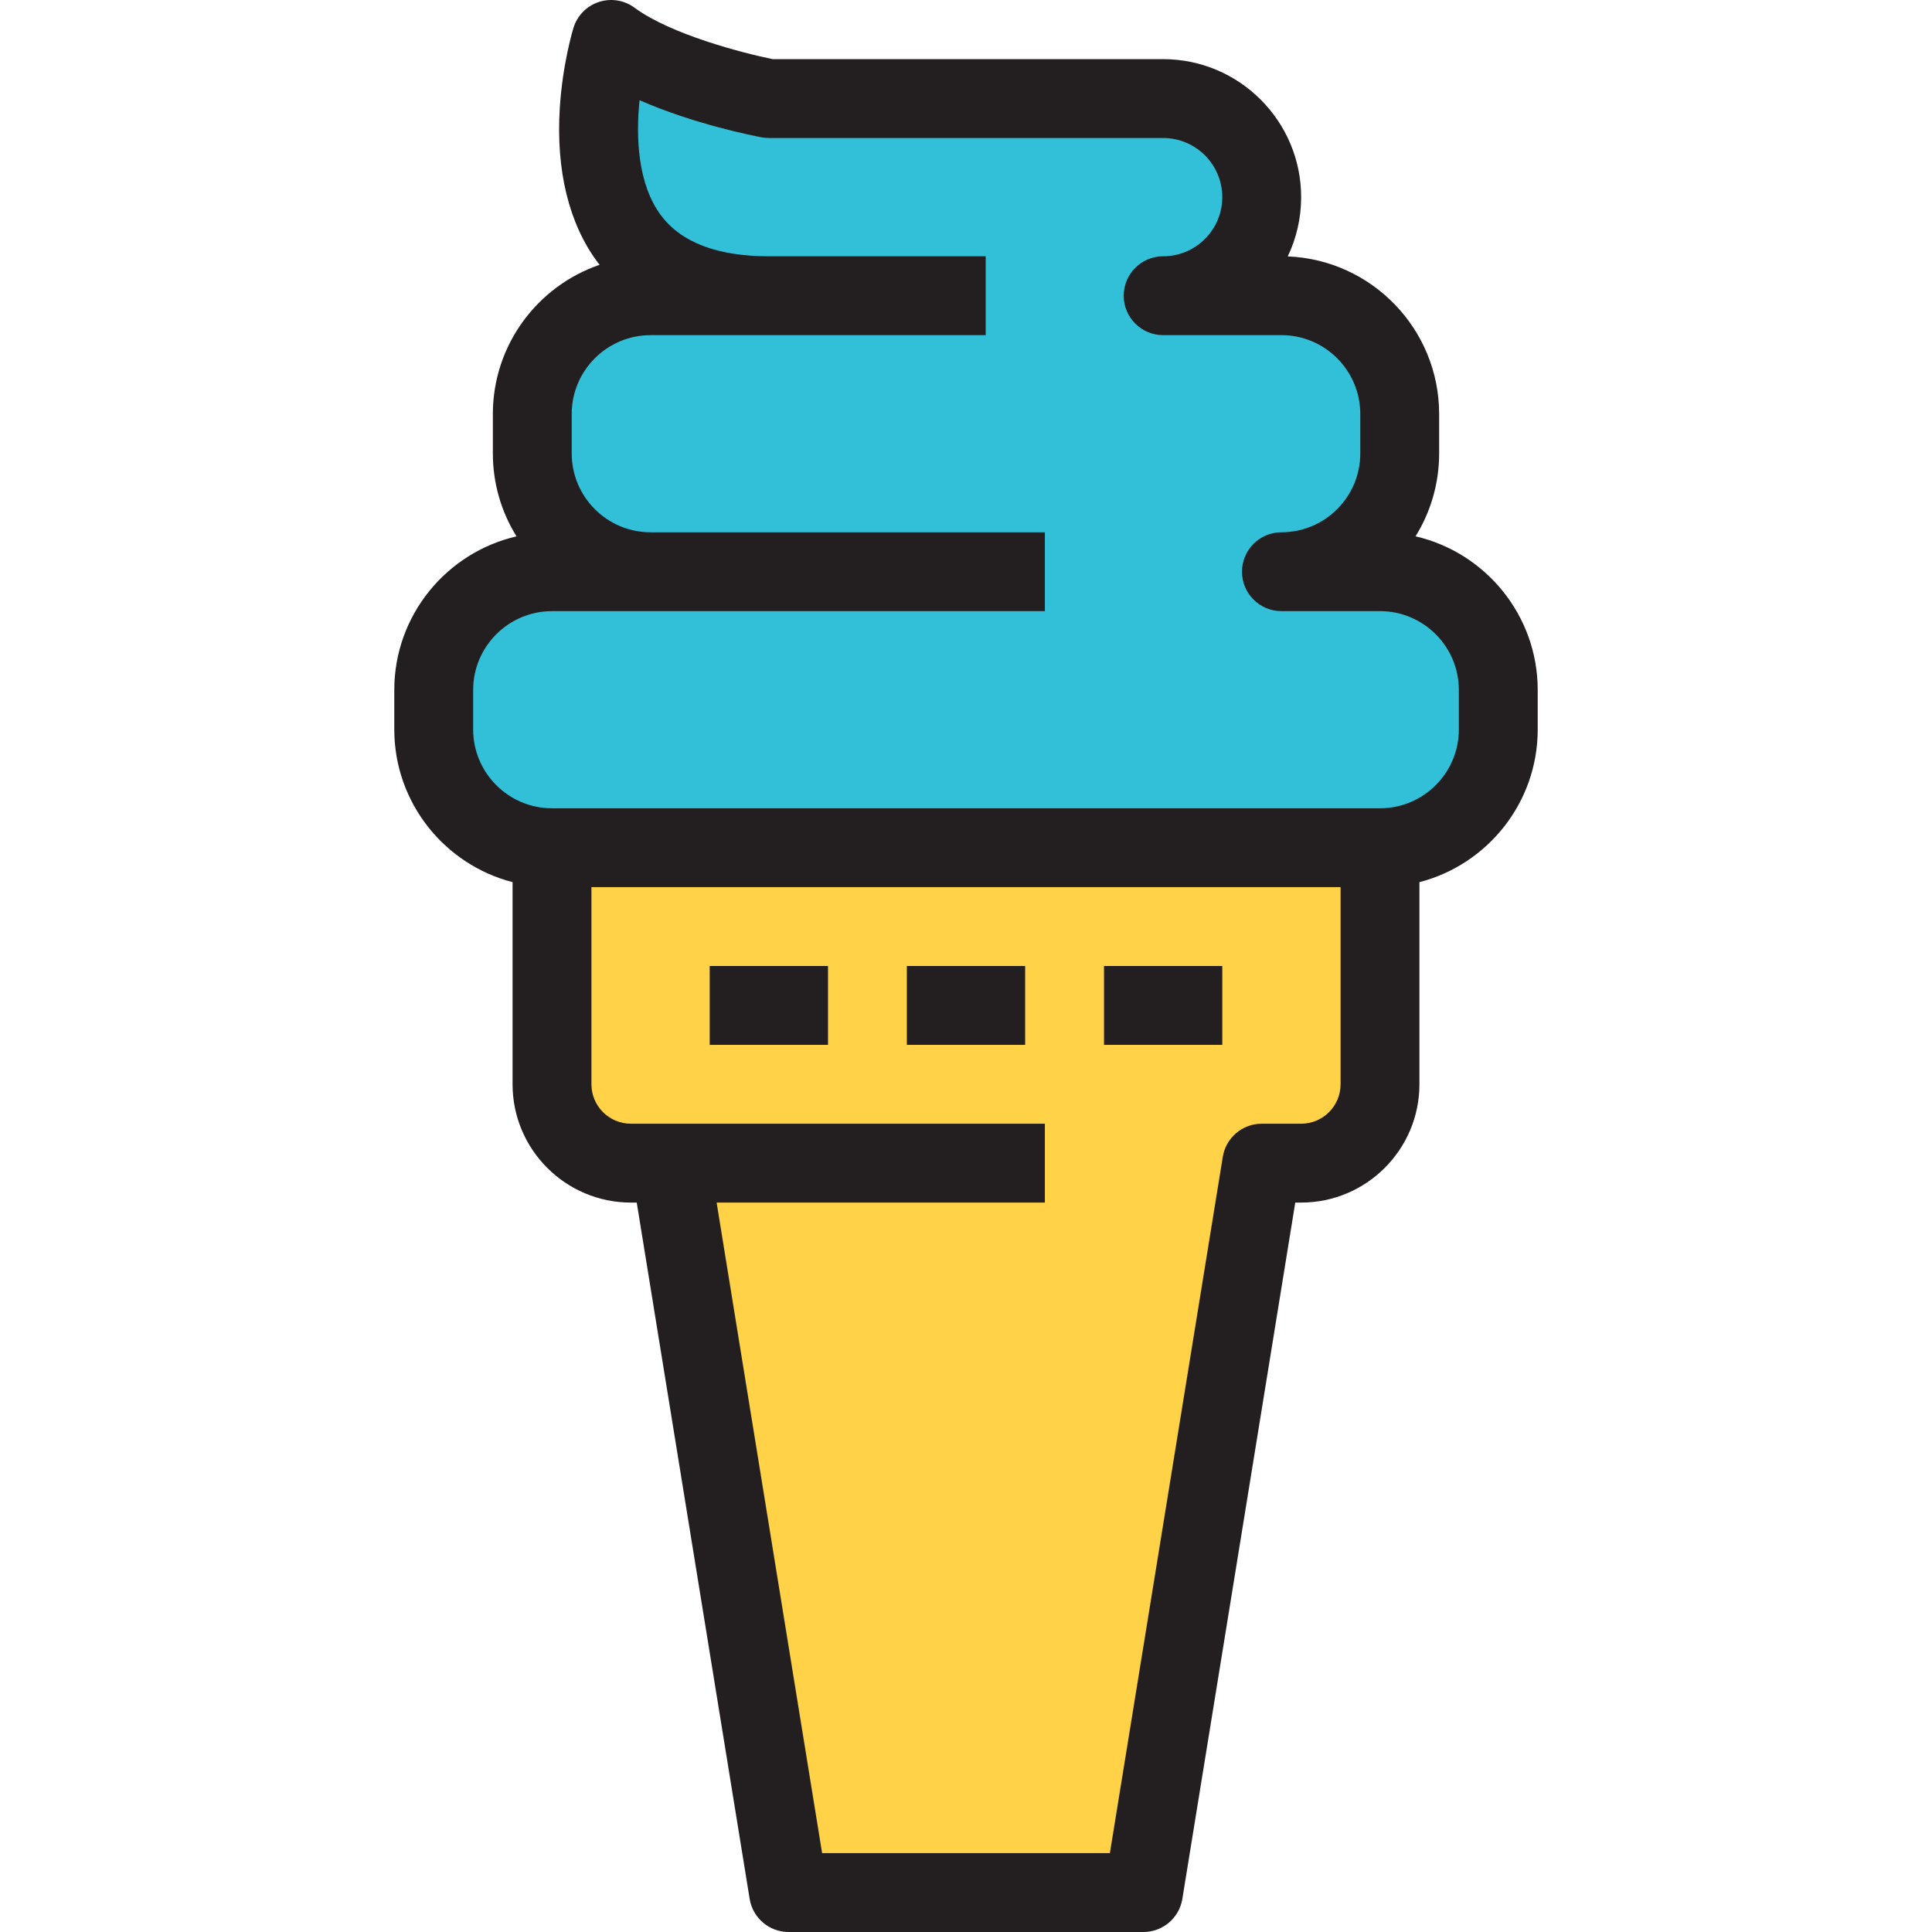 <?xml version="1.0" encoding="iso-8859-1"?>
<!-- Uploaded to: SVG Repo, www.svgrepo.com, Generator: SVG Repo Mixer Tools -->
<svg version="1.1" id="Layer_1" xmlns="http://www.w3.org/2000/svg" xmlns:xlink="http://www.w3.org/1999/xlink" 
	 viewBox="0 0 512 512" xml:space="preserve">
<path style="fill:#31C0D8;" d="M172.408,151.51c-17.347,0-31.347-14-31.347-31.347v-10.449c0-17.347,14-31.347,31.347-31.347h26.122
	h5.224c-62.694,0-41.796-67.918-41.796-67.918c14.102,10.449,41.796,15.673,41.796,15.673h104.49
	c14.419,0,26.122,11.704,26.122,26.122s-11.704,26.122-26.122,26.122h31.347c17.347,0,31.347,14,31.347,31.347v10.449
	c0,17.347-14,31.347-31.347,31.347h26.122c17.347,0,31.347,14,31.347,31.347v10.449c0,17.347-14,31.347-31.347,31.347H146.286
	c-17.347,0-31.347-14-31.347-31.347v-10.449c0-17.347,14-31.347,31.347-31.347h20.898H172.408z"/>
<path style="fill:#FFD248;" d="M177.633,308.245h-10.449c-11.49,0-20.898-9.408-20.898-20.898v-62.694h219.429v62.694
	c0,11.49-9.408,20.898-20.898,20.898h-10.449L303.02,501.551H208.98L177.633,308.245z"/>
<g>
	<path style="fill:#231F20;" d="M375.137,142.132c3.961-6.387,6.251-13.916,6.251-21.969v-10.449
		c0-22.485-17.846-40.88-40.119-41.762c2.274-4.762,3.547-10.088,3.547-15.707c0-20.165-16.406-36.571-36.571-36.571H204.771
		c-7.789-1.578-27.053-6.553-36.591-13.62c-2.724-2.019-6.258-2.589-9.48-1.532c-3.221,1.058-5.729,3.613-6.727,6.856
		c-0.117,0.381-2.889,9.495-3.625,21.274c-1.028,16.456,2.405,30.54,9.931,40.729c0.201,0.272,0.419,0.525,0.626,0.791
		c-16.436,5.629-28.292,21.223-28.292,39.543v10.449c0,8.059,2.299,15.589,6.266,21.978c-18.528,4.281-32.389,20.905-32.389,40.715
		v10.449c0,19.439,13.341,35.821,31.347,40.473v53.568c0,17.285,14.062,31.347,31.347,31.347h1.558l29.924,184.53
		c0.82,5.059,5.189,8.776,10.314,8.776h94.041c5.125,0,9.494-3.718,10.314-8.776l29.924-184.53h1.558
		c17.285,0,31.347-14.062,31.347-31.347v-53.568c18.006-4.652,31.347-21.035,31.347-40.473v-10.449
		C407.51,163.05,393.659,146.416,375.137,142.132z M344.816,297.796h-10.449c-5.125,0-9.494,3.718-10.314,8.776l-29.924,184.53
		h-76.259l-27.958-172.408h86.986v-20.898h-99.265h-10.449c-5.762,0-10.449-4.687-10.449-10.449v-52.245h198.531v52.245
		C355.265,293.109,350.578,297.796,344.816,297.796z M386.612,193.306c0,11.523-9.375,20.898-20.898,20.898H146.286
		c-11.523,0-20.898-9.375-20.898-20.898v-10.449c0-11.523,9.375-20.898,20.898-20.898h20.898h109.714v-20.898h-104.49
		c-11.523,0-20.898-9.375-20.898-20.898v-10.449c0-11.523,9.375-20.898,20.898-20.898h26.122h62.694V67.918h-57.469
		c-13.628,0-23.263-3.672-28.634-10.911c-6.102-8.222-6.647-20.593-5.636-30.454c14.322,6.302,30.048,9.405,32.333,9.836
		c0.639,0.122,1.287,0.182,1.937,0.182h104.49c8.642,0,15.673,7.031,15.673,15.673s-7.031,15.673-15.673,15.673
		c-5.771,0-10.449,4.678-10.449,10.449c0,5.77,4.678,10.449,10.449,10.449h31.347c11.523,0,20.898,9.375,20.898,20.898v10.449
		c0,11.523-9.375,20.898-20.898,20.898c-5.771,0-10.449,4.679-10.449,10.449c0,5.771,4.678,10.449,10.449,10.449h26.122
		c11.523,0,20.898,9.375,20.898,20.898V193.306z"/>
	<rect x="188.082" y="256" style="fill:#231F20;" width="31.347" height="20.898"/>
	<rect x="240.327" y="256" style="fill:#231F20;" width="31.347" height="20.898"/>
	<rect x="292.571" y="256" style="fill:#231F20;" width="31.347" height="20.898"/>
</g>
</svg>